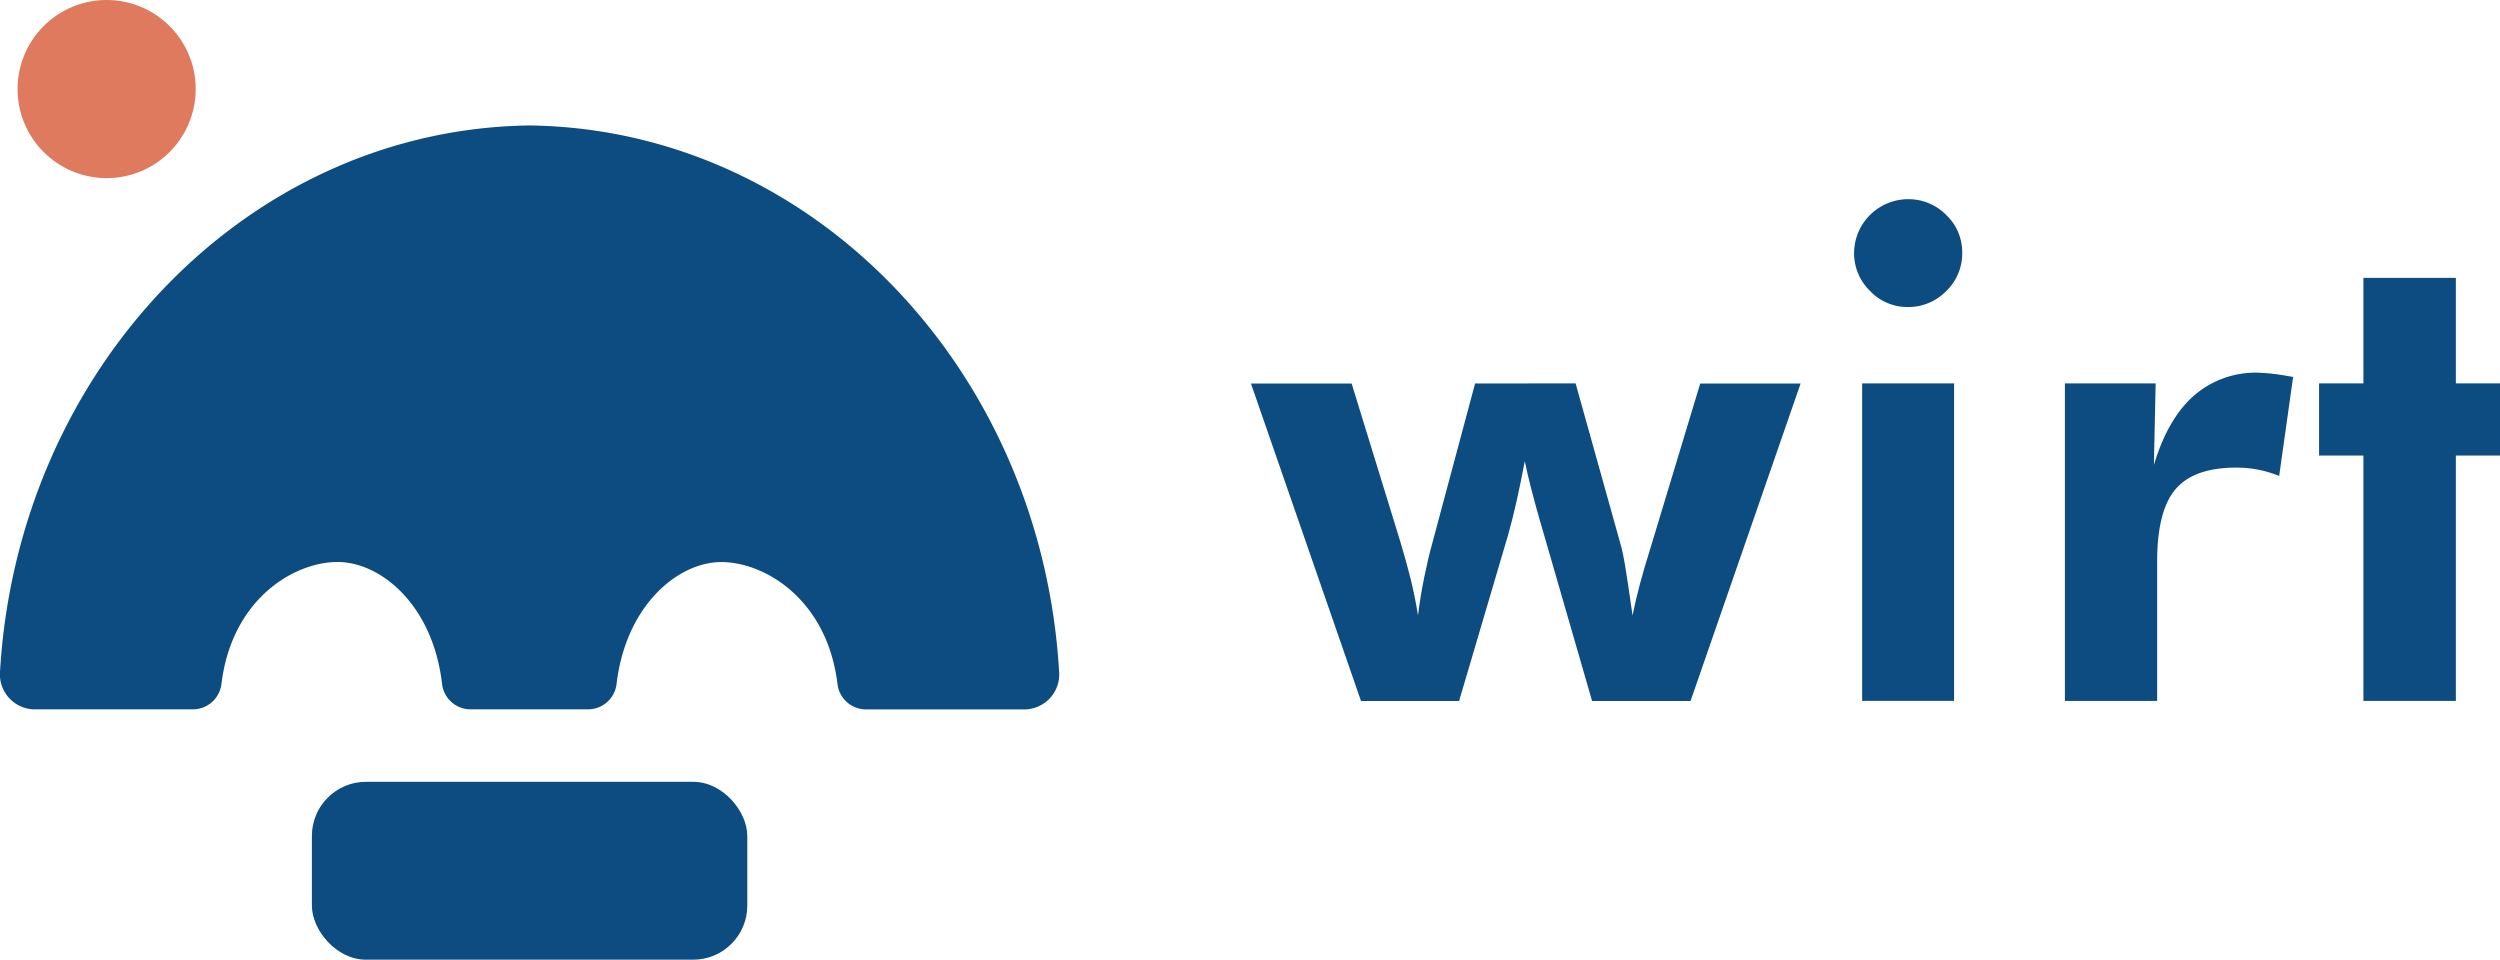 <svg id="Layer_1" data-name="Layer 1" xmlns="http://www.w3.org/2000/svg" viewBox="0 0 399.74 153.45"><defs><style>.cls-1{fill:#0d4c80;}.cls-2{fill:#e07a5f;}</style></defs><title>wirt-logo</title><path class="cls-1" d="M253.66,186.55c-2.89-48.32-39.61-86.64-84.66-87.22-45.06.58-81.78,38.9-84.67,87.22a5.6,5.6,0,0,0,5.31,6.14h25.49a4.6,4.6,0,0,0,4.59-4c1.64-13.68,11.65-19.56,18.57-19.56S153.53,176,155,188.59a4.59,4.59,0,0,0,4.53,4.1h18.85a4.59,4.59,0,0,0,4.53-4.1c1.51-12.63,9.89-19.45,16.75-19.45s16.93,5.88,18.58,19.56a4.59,4.59,0,0,0,4.58,4h25.49A5.6,5.6,0,0,0,253.66,186.55Z" transform="translate(-84.32 -79.27)"/><rect class="cls-1" x="49.87" y="125.01" width="69.62" height="28.44" rx="8.65"/><circle class="cls-2" cx="17.05" cy="14.24" r="14.24"/><path class="cls-1" d="M336.25,140.57l7.35,26.29c.14.52.32,1.44.55,2.75s.63,4,1.21,8.07q.47-2.38,1.17-5t1.73-5.9l7.92-26.19h16.05l-17.6,50.77H338.89l-7.6-26.29-.68-2.33q-1.71-5.94-2.48-9.73-.67,3.52-1.32,6.42t-1.37,5.44l-7.82,26.49H301.94l-17.6-50.77h16.1l7.76,25.21c.69,2.27,1.26,4.34,1.71,6.18s.83,3.74,1.14,5.67c.27-2.11.6-4.13,1-6.08s.83-3.84,1.35-5.67l6.78-25.31Z" transform="translate(-84.32 -79.27)"/><path class="cls-1" d="M380.78,119.71a8.66,8.66,0,0,1,8.59-8.59,8.45,8.45,0,0,1,6.13,2.51,8.19,8.19,0,0,1,2.57,6.08,8.29,8.29,0,0,1-2.57,6.11,8.4,8.4,0,0,1-6.13,2.54,8.21,8.21,0,0,1-6.06-2.59A8.4,8.4,0,0,1,380.78,119.71Zm1.29,71.63V140.57h14.7v50.77Z" transform="translate(-84.32 -79.27)"/><path class="cls-1" d="M428.72,153.61q2.22-7.4,6.39-11.07a15.06,15.06,0,0,1,10.33-3.68,34,34,0,0,1,4.6.52l.94.16-2.23,15.83a19.66,19.66,0,0,0-3.34-1,18.34,18.34,0,0,0-3.54-.33q-6.74,0-9.68,3.44T429.24,169v22.35H414.49V140.57H429Z" transform="translate(-84.32 -79.27)"/><path class="cls-1" d="M462.22,191.34V152.11h-7.09V140.57h7.09V123.7H477v16.87h7.09v11.54H477v39.23Z" transform="translate(-84.32 -79.27)"/></svg>